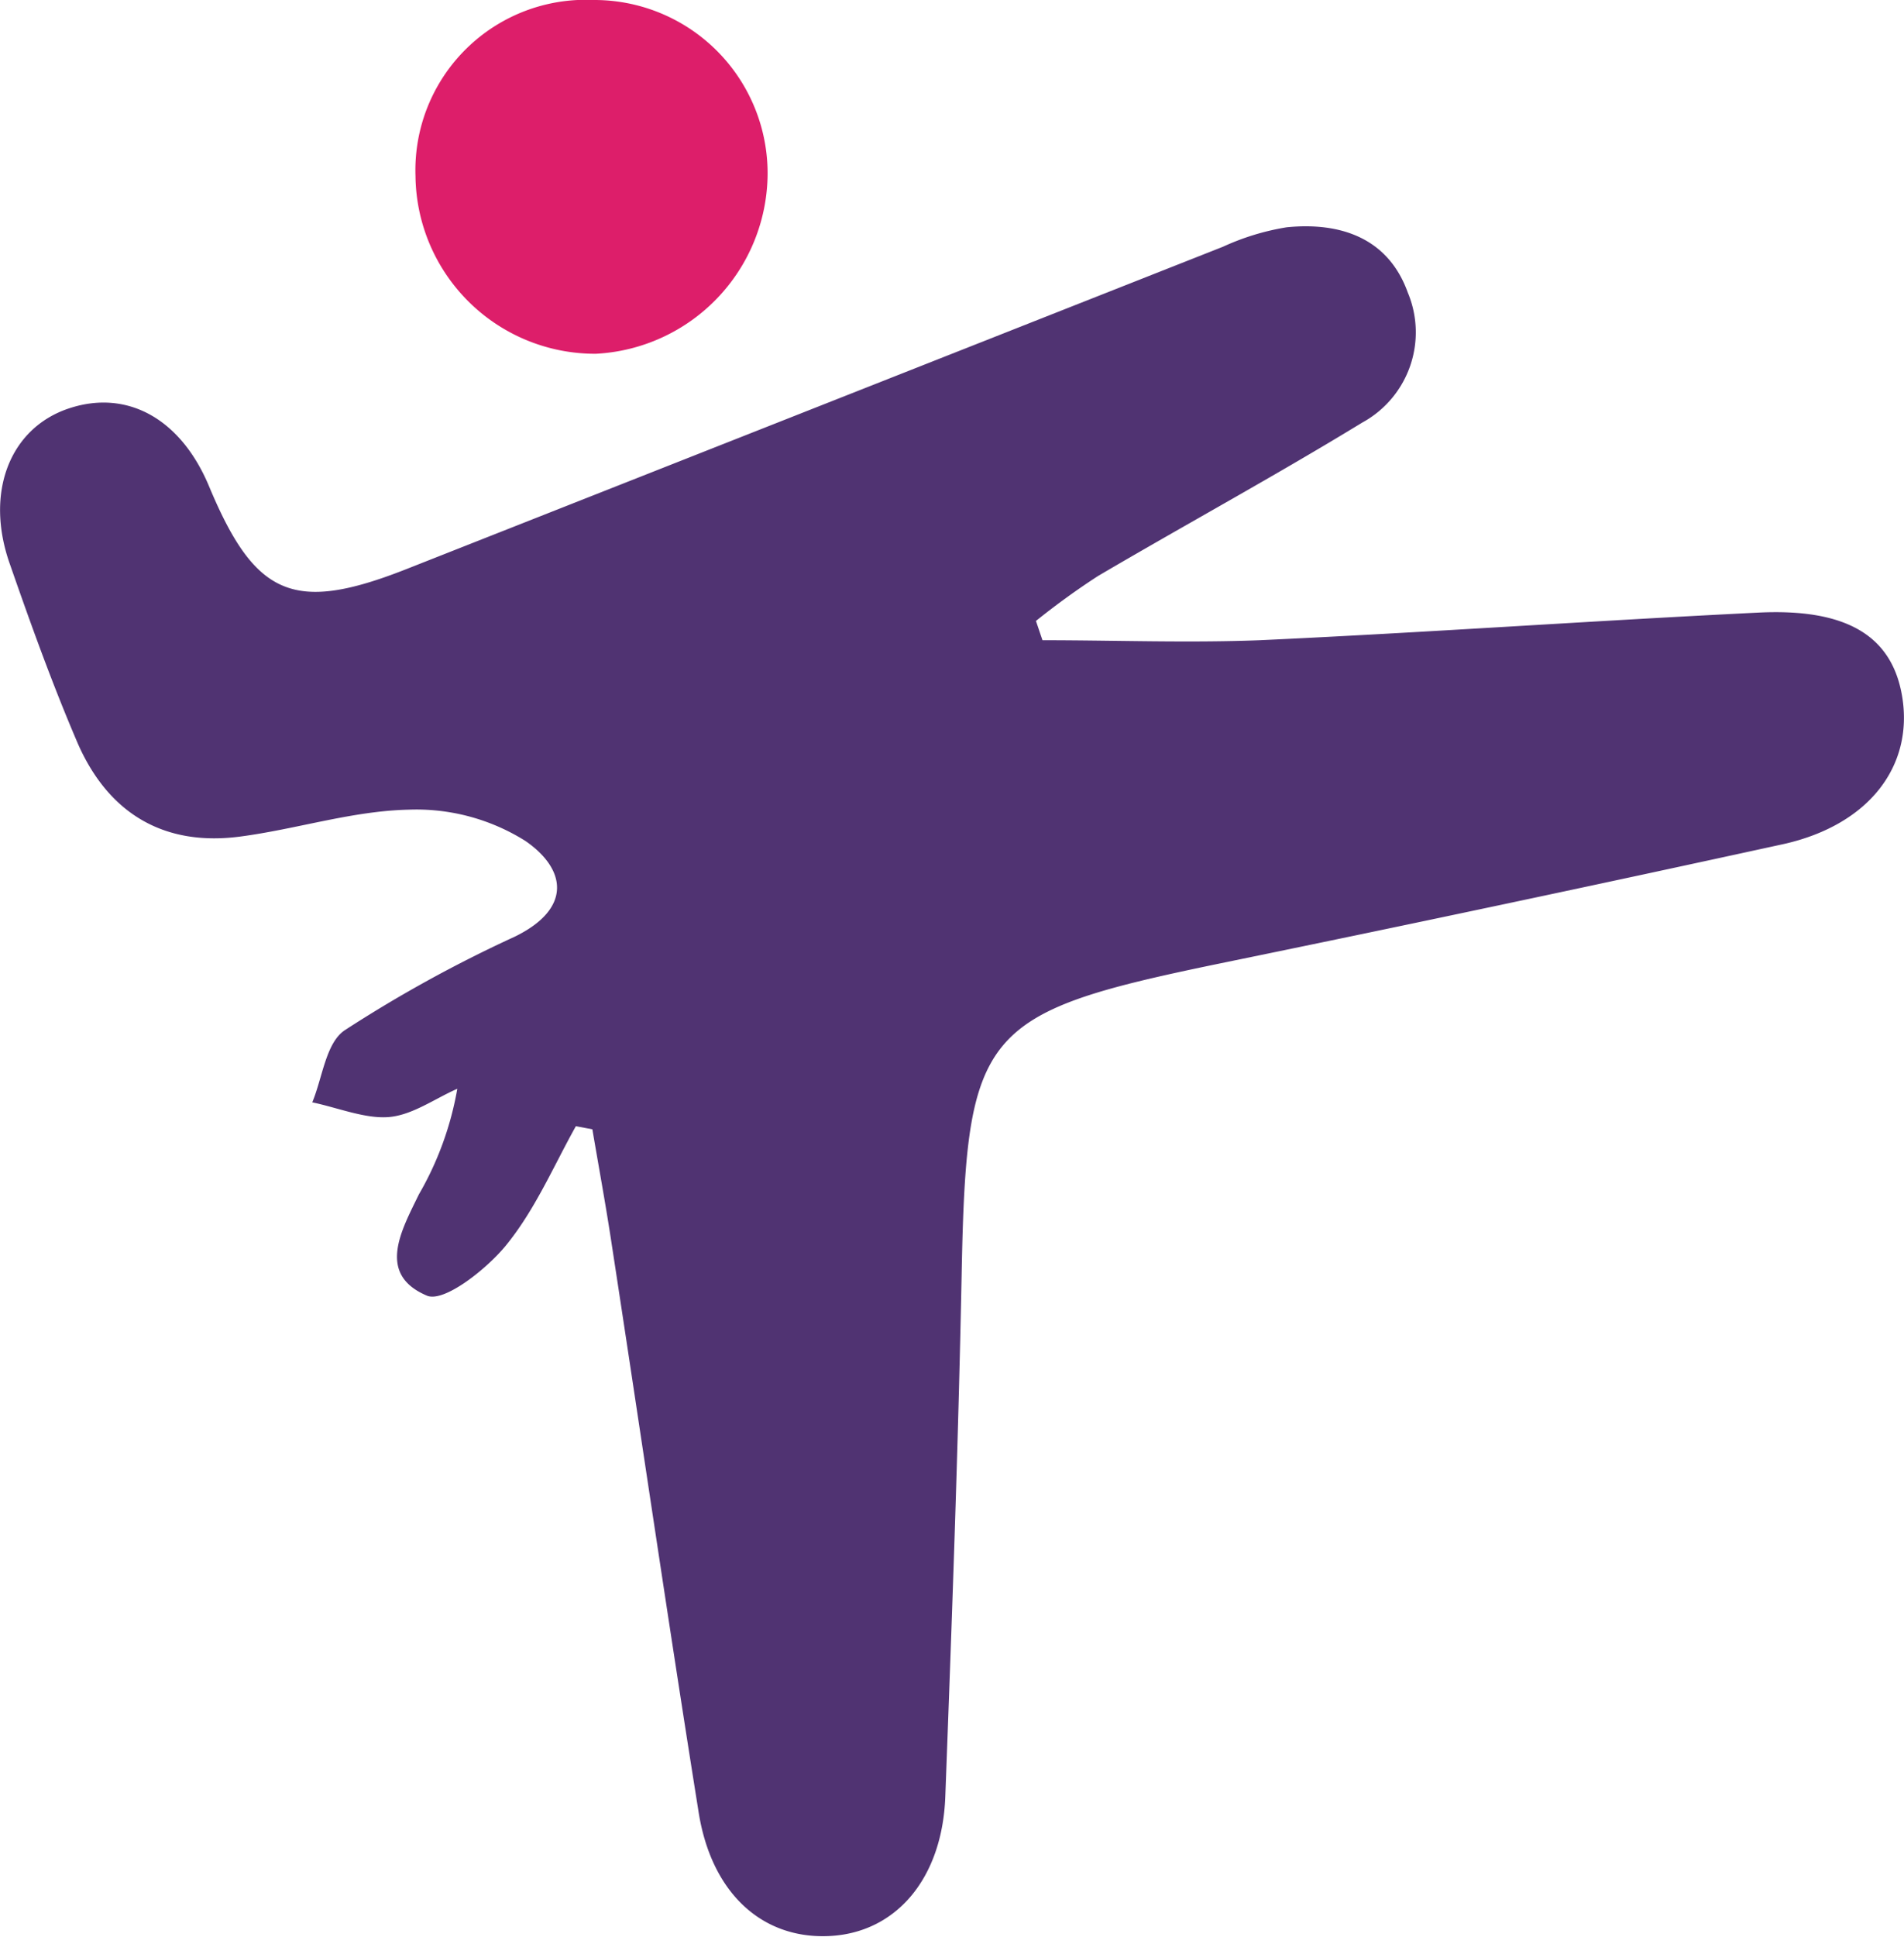 <svg xmlns="http://www.w3.org/2000/svg" viewBox="0 0 116.58 118.52"><defs><style>.cls-1{fill:#503372;}.cls-2{fill:#dd1e6a;}</style></defs><title>highya</title><g id="Layer_2" data-name="Layer 2"><g id="Layer_1-2" data-name="Layer 1"><path class="cls-1" d="M35.26,68.92C33.89,71.37,32.78,74,31,76.19c-1.2,1.48-3.82,3.54-4.86,3.1-3.1-1.31-1.56-4-.49-6.2A19.56,19.56,0,0,0,28,66.63c-1.39.61-2.75,1.61-4.19,1.73s-3.12-.57-4.69-.9c.63-1.51.83-3.65,2-4.42a81.52,81.52,0,0,1,10.38-5.71c3.51-1.7,3.21-4.11.68-5.86A12.56,12.56,0,0,0,25,49.55c-3.46.08-6.87,1.2-10.33,1.65-4.64.6-8-1.42-9.88-5.64C3.23,41.94,1.89,38.21.59,34.48-.94,30.11.62,26.2,4.2,25s6.87.62,8.6,4.76c2.81,6.73,5.18,7.77,12,5.1q25-9.86,50.08-19.76a15.09,15.09,0,0,1,3.9-1.19c3.29-.33,6.22.65,7.42,4a6.29,6.29,0,0,1-2.79,7.95c-5.32,3.25-10.8,6.23-16.18,9.39A46,46,0,0,0,63.43,38l.4,1.18c4.44,0,8.88.17,13.3,0,10.18-.47,20.35-1.19,30.52-1.69,5.46-.27,8.21,1.45,8.82,5.15.69,4.22-2,7.81-7.2,9Q91.91,55.43,74.5,59c-14.48,3-15.33,4.08-15.62,19-.21,10.65-.6,21.29-1,31.94-.18,5-3,8.35-7.12,8.54s-7.24-2.66-8-7.68c-1.87-11.7-3.58-23.43-5.38-35.14-.34-2.19-.74-4.37-1.11-6.55Z"/><path class="cls-2" d="M47,10.65a11.09,11.09,0,0,1-10.52,11A11,11,0,0,1,25.44,10.77,10.43,10.43,0,0,1,36.36,0,10.61,10.61,0,0,1,47,10.65Z"/></g></g></svg>